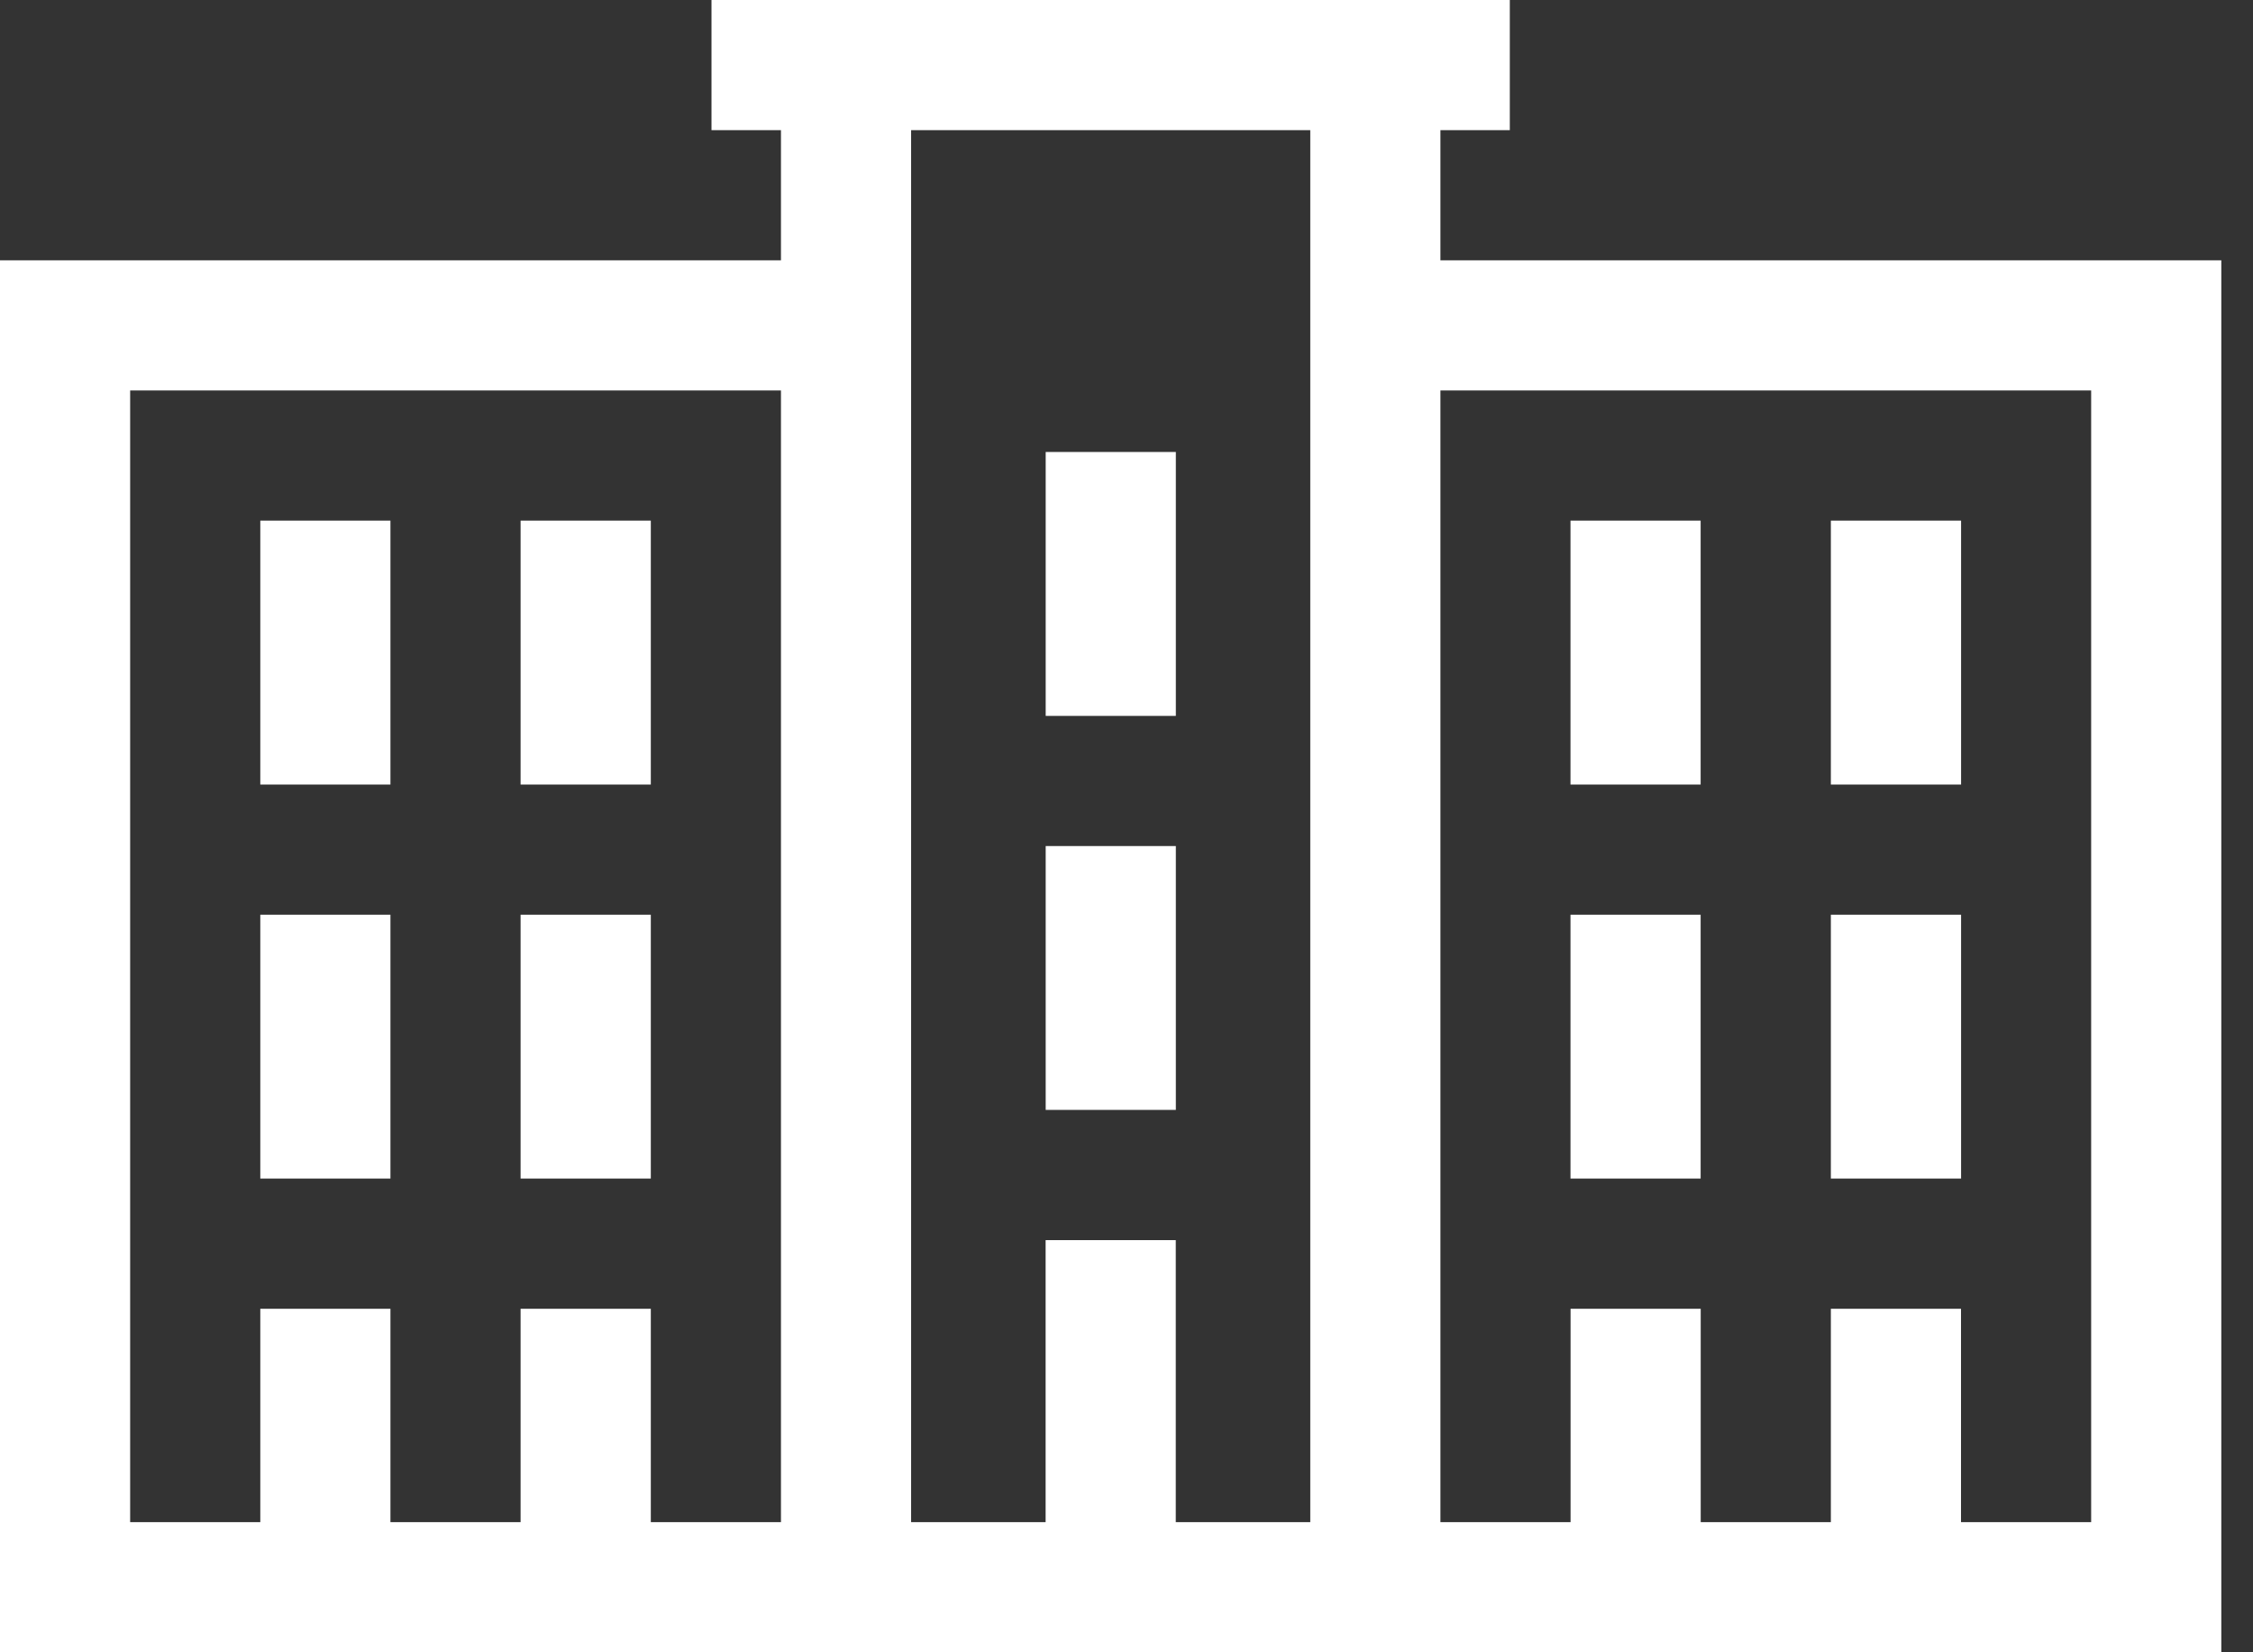<svg width="30" height="22" viewBox="0 0 30 22" fill="none" xmlns="http://www.w3.org/2000/svg">
<rect x="0" y="0" width="30" height="22" fill="#333333" stroke="none"/>
<path d="M3.466 6.932H5.199V10.446H3.466V6.932Z" fill="white"/>
<path d="M6.932 6.932H8.666V10.446H6.932V6.932Z" fill="white"/>
<path d="M3.466 12.179H5.199V15.692H3.466V12.179Z" fill="white"/>
<path d="M6.932 12.179H8.666V15.692H6.932V12.179Z" fill="white"/>
<path d="M13.924 11.265H15.657V14.778H13.924V11.265Z" fill="white"/>
<path d="M13.924 6.018H15.657V9.532H13.924V6.018Z" fill="white"/>
<path d="M19.18 3.466V1.733H20.104V0H9.474V1.733H10.399V3.466H0V22H29.578V3.466H19.18ZM8.666 20.267V17.426H6.932V20.267H5.199V17.426H3.466V20.267H1.733V5.199H10.399V20.267H8.666ZM15.656 20.267V16.512H13.923V20.267H12.132V1.733H17.447V20.267H15.656ZM27.845 20.267H26.112V17.426H24.379V20.267H22.646V17.426H20.913V20.267H19.18V5.199H27.845V20.267Z" fill="white"/>
<path d="M24.379 6.932H26.113V10.446H24.379V6.932Z" fill="white"/>
<path d="M20.912 6.932H22.645V10.446H20.912V6.932Z" fill="white"/>
<path d="M24.379 12.179H26.113V15.692H24.379V12.179Z" fill="white"/>
<path d="M20.912 12.179H22.645V15.692H20.912V12.179Z" fill="white"/>
</svg>
